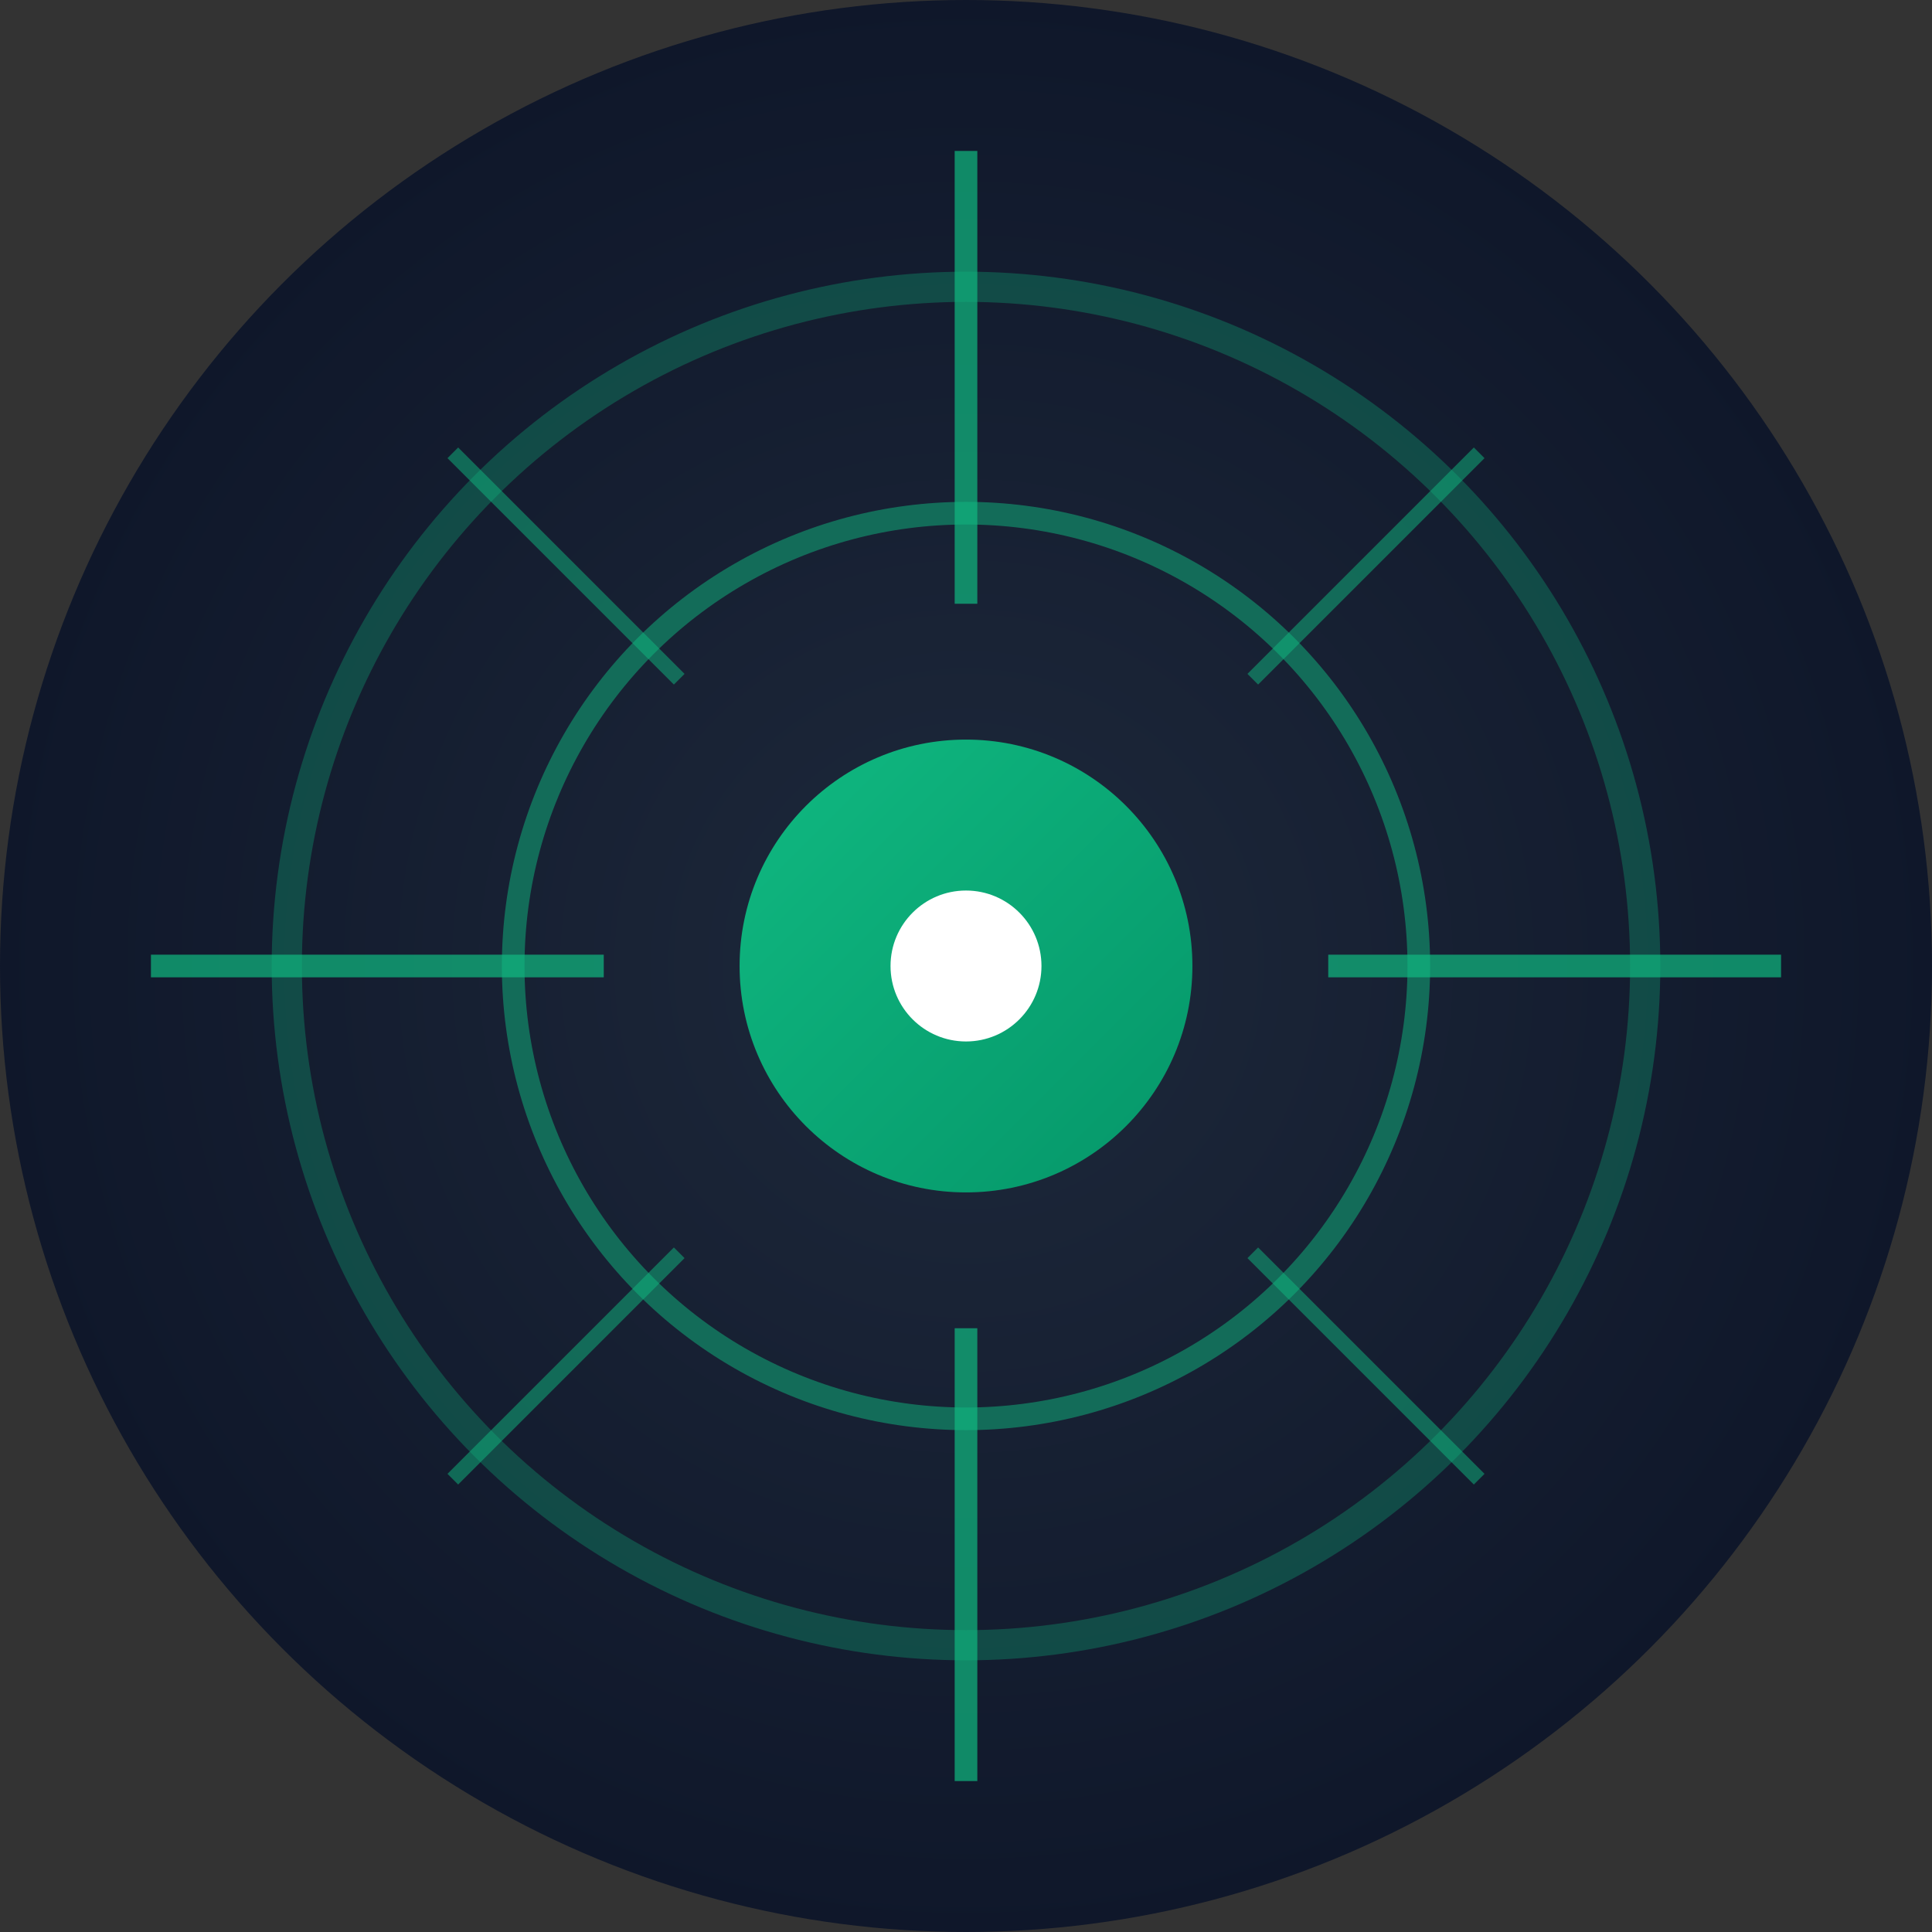 <svg width="512" height="512" viewBox="0 0 512 512" fill="none" xmlns="http://www.w3.org/2000/svg">
  <rect x="0" y="0" width="512" height="512" fill="#333333" stroke="none"/>
  <!-- Background with gradient -->
  <defs>
    <radialGradient id="bgGradient" cx="50%" cy="50%" r="50%">
      <stop offset="0%" style="stop-color:#1e293b;stop-opacity:1" />
      <stop offset="100%" style="stop-color:#0f172a;stop-opacity:1" />
    </radialGradient>
    <linearGradient id="visionGradient" x1="0%" y1="0%" x2="100%" y2="100%">
      <stop offset="0%" style="stop-color:#10b981;stop-opacity:1" />
      <stop offset="100%" style="stop-color:#059669;stop-opacity:1" />
    </linearGradient>
  </defs>
  
  <!-- Background circle -->
  <circle cx="256" cy="256" r="256" fill="url(#bgGradient)"/>
  
  <!-- Outer vision ring -->
  <circle cx="256" cy="256" r="180" fill="none" stroke="#10b981" stroke-width="8" opacity="0.3"/>
  
  <!-- Middle vision ring -->
  <circle cx="256" cy="256" r="120" fill="none" stroke="#10b981" stroke-width="6" opacity="0.5"/>
  
  <!-- Inner vision core -->
  <circle cx="256" cy="256" r="60" fill="url(#visionGradient)"/>
  
  <!-- Central focus point -->
  <circle cx="256" cy="256" r="20" fill="#ffffff"/>
  
  <!-- Alignment crosshairs -->
  <!-- Horizontal lines -->
  <line x1="40" y1="256" x2="160" y2="256" stroke="#10b981" stroke-width="6" opacity="0.7"/>
  <line x1="352" y1="256" x2="472" y2="256" stroke="#10b981" stroke-width="6" opacity="0.7"/>
  
  <!-- Vertical lines -->
  <line x1="256" y1="40" x2="256" y2="160" stroke="#10b981" stroke-width="6" opacity="0.7"/>
  <line x1="256" y1="352" x2="256" y2="472" stroke="#10b981" stroke-width="6" opacity="0.7"/>
  
  <!-- Diagonal alignment guides -->
  <line x1="120" y1="120" x2="180" y2="180" stroke="#10b981" stroke-width="4" opacity="0.5"/>
  <line x1="332" y1="180" x2="392" y2="120" stroke="#10b981" stroke-width="4" opacity="0.5"/>
  <line x1="180" y1="332" x2="120" y2="392" stroke="#10b981" stroke-width="4" opacity="0.5"/>
  <line x1="392" y1="392" x2="332" y2="332" stroke="#10b981" stroke-width="4" opacity="0.5"/>
</svg>
